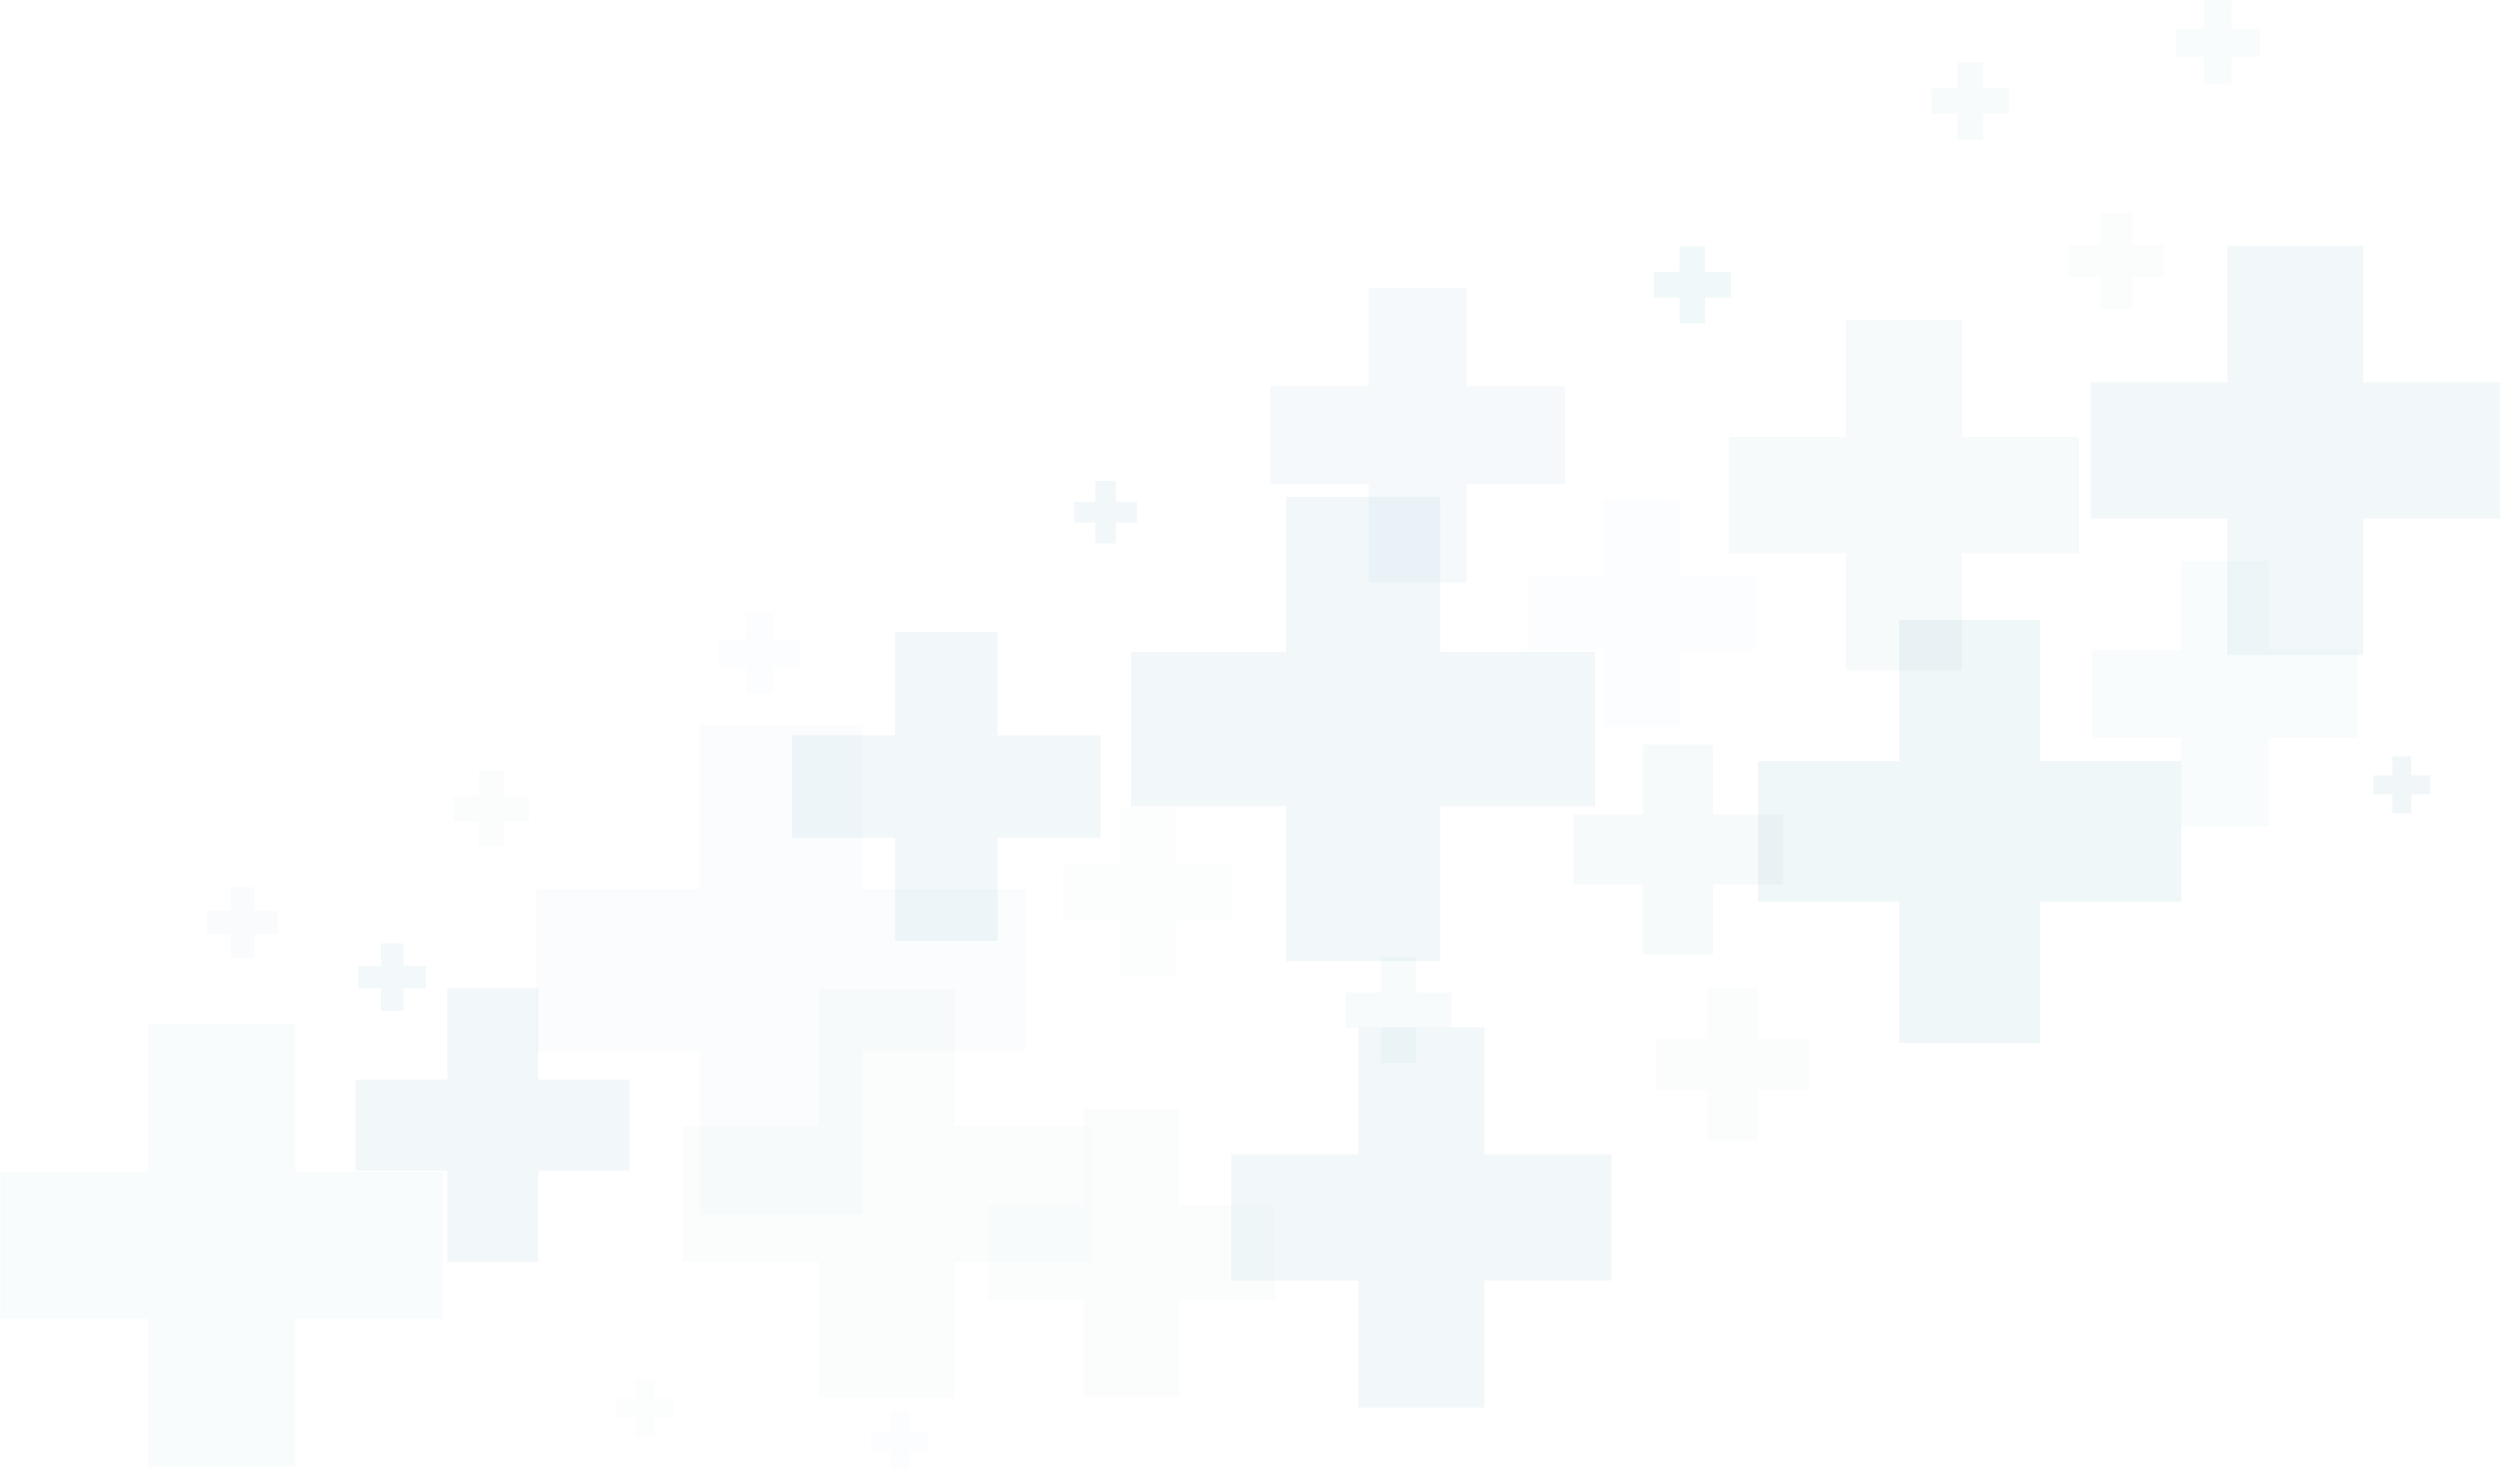 <svg width="2137" height="1256" fill="none" xmlns="http://www.w3.org/2000/svg"><path d="M378.66 1001.65H252.298V875.268H126.597v126.382H.274v125.72h126.323v126.34h125.701v-126.34H378.66v-125.72z" fill="#007C97" fill-opacity=".06" opacity=".44"/><path d="M1240.69 848.445h-30.2v-30.166h-30.05v30.166h-30.2v30.05h30.2V908.7h30.05v-30.205h30.2v-30.05z" fill="#007C97" fill-opacity=".06" opacity=".58"/><path d="M1931.66 24.51h-23.98V.488h-23.91V24.51h-24.02v23.868h24.02v24.024h23.91V48.38h23.98V24.511z" fill="#007C97" fill-opacity=".06" opacity=".44"/><path d="M576.19 1195.51h-16.674v-16.67h-16.558v16.67h-16.636v16.56h16.636v16.64h16.558v-16.64h16.674v-16.56z" fill="#007C97" fill-opacity=".06" opacity=".21"/><path d="M940.857 628.457H852.78v-88.088h-87.61v88.088h-88.076v87.661h88.076v88.088h87.61v-88.088h88.077v-87.661z" fill="#007C97" fill-opacity=".06" opacity=".88"/><path d="M1500.6 491.465h-65.02V426.39h-64.72v65.075h-65.03v64.687h65.03v65.036h64.72v-65.036h65.02v-64.687z" fill="#007C97" fill-opacity=".06" opacity=".25"/><path d="M1864.49 650.615h-120.76V529.873h-120.15v120.742h-120.76v120.16h120.76v120.781h120.15V770.775h120.76v-120.16z" fill="#007C97" fill-opacity=".06" opacity=".98"/><path d="M1479.54 232.448h-22v-22.003h-21.92v22.003h-22.04v21.925h22.04v22.041h21.92v-22.041h22v-21.925z" fill="#007C97" fill-opacity=".06" opacity=".96"/><path d="M1053.07 739.015h-48.2v-48.204h-47.961v48.204h-48.198v47.97h48.198v48.204h47.961v-48.204h48.2v-47.97z" fill="#007C97" fill-opacity=".06" opacity=".21"/><path d="M793.66 1223.35h-16.363v-16.37h-16.286v16.37h-16.364v16.28h16.364V1256h16.286v-16.37h16.363v-16.28z" fill="#007C97" fill-opacity=".06" opacity=".24"/><path d="M364.162 825.665h-19.278v-19.321h-19.202v19.321h-19.317v19.204h19.317v19.32h19.202v-19.32h19.278v-19.204z" fill="#007C97" fill-opacity=".06" opacity=".8"/><path d="M452.432 680.548h-21.533v-21.536h-21.417v21.536h-21.533v21.42h21.533v21.536h21.417v-21.536h21.533v-21.42z" fill="#007C97" fill-opacity=".06" opacity=".27"/><path d="M1377.55 986.759h-108.53V878.222h-107.97v108.537h-108.52v107.951h108.52v108.54h107.97v-108.54h108.53V986.759z" fill="#007C97" fill-opacity=".06" opacity=".9"/><path d="M684.012 546.938H660.73v-23.246h-23.127v23.246h-23.282v23.13h23.282v23.286h23.127v-23.286h23.282v-23.13z" fill="#007C97" fill-opacity=".06" opacity=".26"/><path d="M876.917 759.696H737.224V619.983H598.229v139.713H458.535v139.013h139.694v139.711h138.995V898.709h139.693V759.696z" fill="#007C97" fill-opacity=".06" opacity=".39"/><path d="M1524.27 696.409h-59.97v-59.983h-59.66v59.983h-59.98v59.671h59.98v59.944h59.66V756.08h59.97v-59.671z" fill="#007C97" fill-opacity=".06" opacity=".59"/><path d="M971.835 428.917h-17.88v-17.882h-17.763v17.882h-17.88v17.765h17.88v17.843h17.763v-17.843h17.88v-17.765z" fill="#007C97" fill-opacity=".06" opacity=".87"/><path d="M1089.65 1029.95h-81.94v-81.949h-81.508v81.949h-81.935v81.56h81.935v81.94h81.508v-81.94h81.94v-81.56z" fill="#007C97" fill-opacity=".06" opacity=".32"/><path d="M932.966 962.579H816.243V845.841H700.104v116.738H583.381v116.151h116.723v116.74h116.139v-116.74h116.723V962.579z" fill="#007C97" fill-opacity=".06" opacity=".3"/><path d="M1717.3 75.358h-22.16V53.16h-22.08v22.197h-22.19v22.041h22.19v22.197h22.08V97.399h22.16V75.358z" fill="#007C97" fill-opacity=".06" opacity=".51"/><path d="M1850.07 209.745h-27.52v-27.522h-27.36v27.522h-27.52v27.368h27.52v27.522h27.36v-27.522h27.52v-27.368z" fill="#007C97" fill-opacity=".06" opacity=".31"/><path d="M237.45 778.588h-20.212v-20.253h-20.095v20.253h-20.212v20.098h20.212v20.215h20.095v-20.215h20.212v-20.098z" fill="#007C97" fill-opacity=".06" opacity=".4"/><path d="M1337.74 330.216h-84.11v-84.123h-83.68v84.123h-84.11v83.696h84.11v84.123h83.68v-84.123h84.11v-83.696z" fill="#007C97" fill-opacity=".06" opacity=".66"/><path d="M2015.07 555.335h-75.76v-75.726h-75.32v75.726h-75.72v75.338h75.72v75.765h75.32v-75.765h75.76v-75.338z" fill="#007C97" fill-opacity=".06" opacity=".45"/><path d="M2137 326.95h-116.88V210.056h-116.25V326.95h-116.88v116.272h116.88v116.895h116.25V443.222H2137V326.95z" fill="#007C97" fill-opacity=".06" opacity=".88"/><path d="M1546.74 887.98h-43.73v-43.733h-43.49v43.733h-43.73v43.5h43.73v43.733h43.49V931.48h43.73v-43.5z" fill="#007C97" fill-opacity=".06" opacity=".28"/><path d="M538.177 922.811h-78.126v-78.137h-77.776v78.137H304.11v77.789h78.165v78.13h77.776v-78.13h78.126v-77.789z" fill="#007C97" fill-opacity=".06" opacity=".91"/><path d="M2077.45 662.861h-16.2v-16.25h-16.17v16.25h-16.25v16.171h16.25v16.211h16.17v-16.211h16.2v-16.171z" fill="#007C97" fill-opacity=".06" opacity=".93"/><path d="M1777.27 373.482h-100.01V273.46h-99.54v100.022h-100.01V473h100.01v100.062h99.54V473h100.01v-99.518z" fill="#007C97" fill-opacity=".06" opacity=".53"/><path d="M1363.55 557.318h-132.46V424.796h-131.84v132.522H966.781v131.821h132.469v132.522h131.84V689.139h132.46V557.318z" fill="#007C97" fill-opacity=".06" opacity=".89"/></svg>